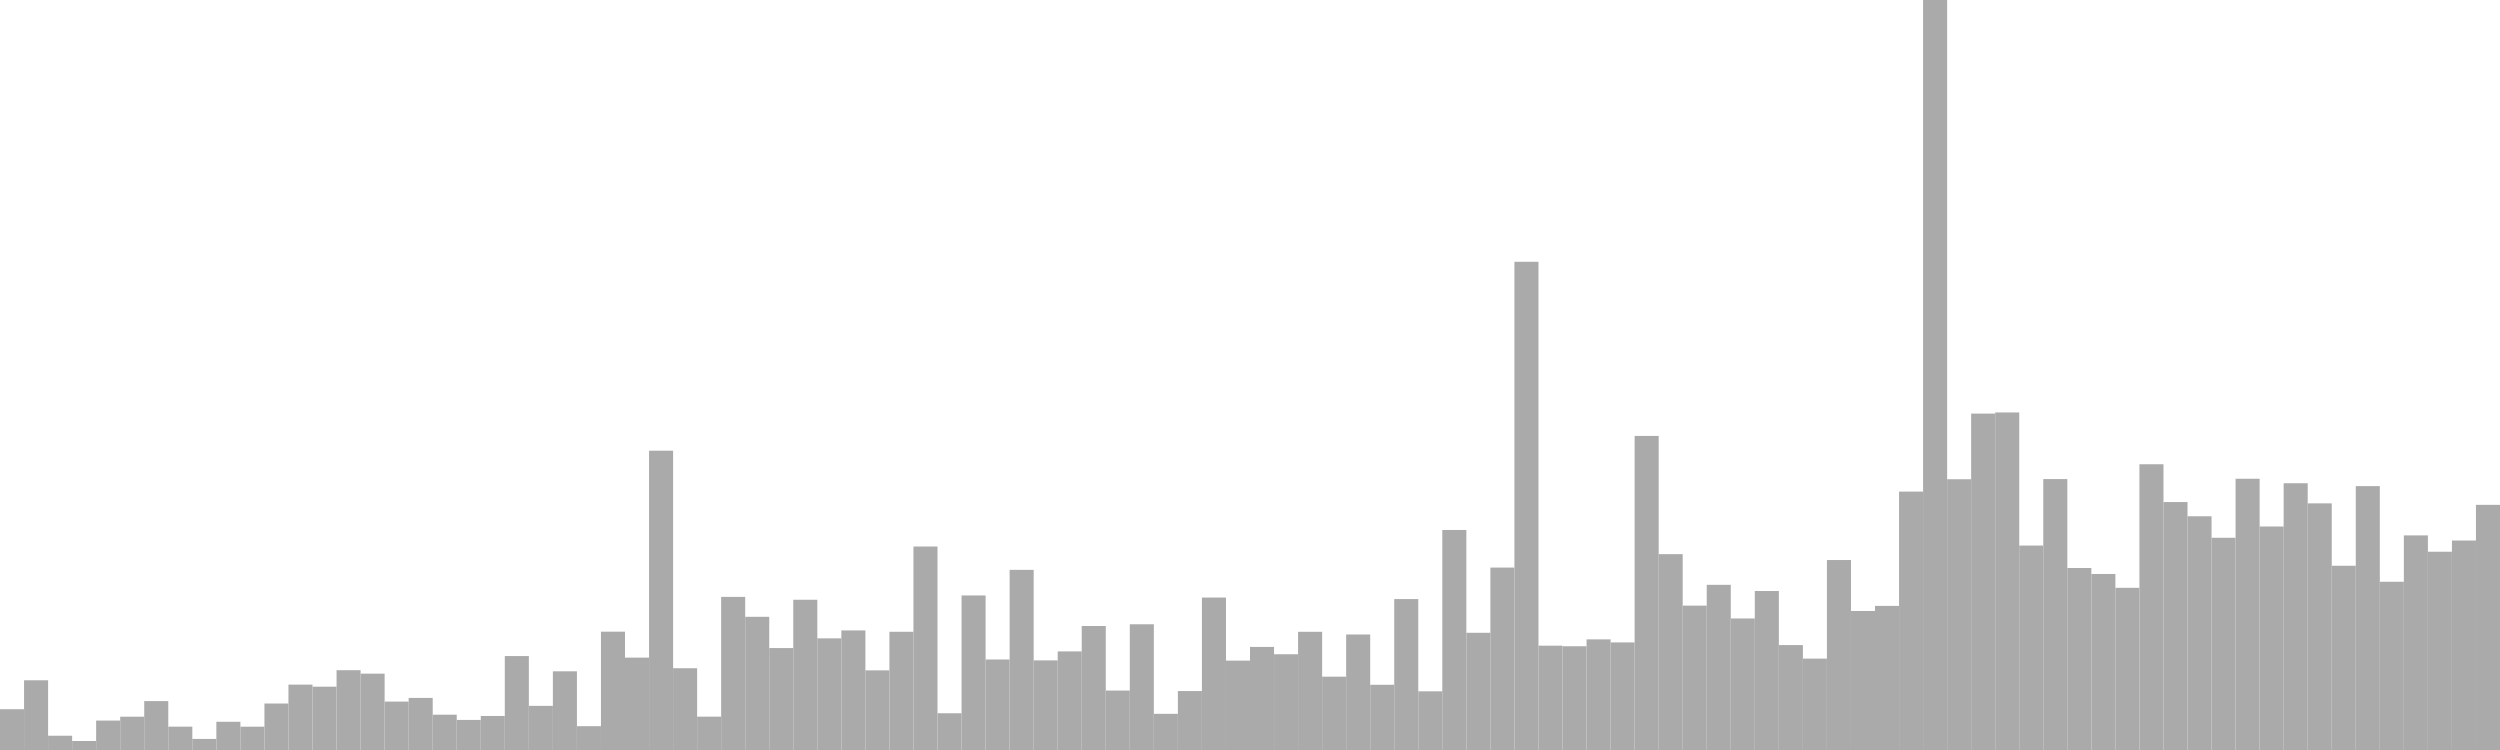 <?xml version="1.0" standalone="no"?>
<svg xmlns:xlink="http://www.w3.org/1999/xlink" xmlns="http://www.w3.org/2000/svg" class="topic-graph" style="width: 100em; height: 30em; text-align: center;"><rect width="0.962em" height="1.632em" x="0em" y="28.368em" fill="#aaa"/><rect width="0.962em" height="2.789em" x="0.962em" y="27.211em" fill="#aaa"/><rect width="0.962em" height="0.571em" x="1.923em" y="29.429em" fill="#aaa"/><rect width="0.962em" height="0.36em" x="2.885em" y="29.64em" fill="#aaa"/><rect width="0.962em" height="1.177em" x="3.846em" y="28.823em" fill="#aaa"/><rect width="0.962em" height="1.332em" x="4.808em" y="28.668em" fill="#aaa"/><rect width="0.962em" height="1.956em" x="5.769em" y="28.044em" fill="#aaa"/><rect width="0.962em" height="0.934em" x="6.731em" y="29.066em" fill="#aaa"/><rect width="0.962em" height="0.443em" x="7.692em" y="29.557em" fill="#aaa"/><rect width="0.962em" height="1.129em" x="8.654em" y="28.871em" fill="#aaa"/><rect width="0.962em" height="0.932em" x="9.615em" y="29.068em" fill="#aaa"/><rect width="0.962em" height="1.859em" x="10.577em" y="28.141em" fill="#aaa"/><rect width="0.962em" height="2.615em" x="11.538em" y="27.385em" fill="#aaa"/><rect width="0.962em" height="2.532em" x="12.5em" y="27.468em" fill="#aaa"/><rect width="0.962em" height="3.192em" x="13.462em" y="26.808em" fill="#aaa"/><rect width="0.962em" height="3.054em" x="14.423em" y="26.946em" fill="#aaa"/><rect width="0.962em" height="1.937em" x="15.385em" y="28.063em" fill="#aaa"/><rect width="0.962em" height="2.083em" x="16.346em" y="27.917em" fill="#aaa"/><rect width="0.962em" height="1.412em" x="17.308em" y="28.588em" fill="#aaa"/><rect width="0.962em" height="1.203em" x="18.269em" y="28.797em" fill="#aaa"/><rect width="0.962em" height="1.361em" x="19.231em" y="28.639em" fill="#aaa"/><rect width="0.962em" height="3.758em" x="20.192em" y="26.242em" fill="#aaa"/><rect width="0.962em" height="1.766em" x="21.154em" y="28.234em" fill="#aaa"/><rect width="0.962em" height="3.147em" x="22.115em" y="26.853em" fill="#aaa"/><rect width="0.962em" height="0.953em" x="23.077em" y="29.047em" fill="#aaa"/><rect width="0.962em" height="4.733em" x="24.038em" y="25.267em" fill="#aaa"/><rect width="0.962em" height="3.695em" x="25em" y="26.305em" fill="#aaa"/><rect width="0.962em" height="11.972em" x="25.962em" y="18.028em" fill="#aaa"/><rect width="0.962em" height="3.271em" x="26.923em" y="26.729em" fill="#aaa"/><rect width="0.962em" height="1.334em" x="27.885em" y="28.666em" fill="#aaa"/><rect width="0.962em" height="6.124em" x="28.846em" y="23.876em" fill="#aaa"/><rect width="0.962em" height="5.328em" x="29.808em" y="24.672em" fill="#aaa"/><rect width="0.962em" height="4.078em" x="30.769em" y="25.922em" fill="#aaa"/><rect width="0.962em" height="6.01em" x="31.731em" y="23.99em" fill="#aaa"/><rect width="0.962em" height="4.466em" x="32.692em" y="25.534em" fill="#aaa"/><rect width="0.962em" height="4.783em" x="33.654em" y="25.217em" fill="#aaa"/><rect width="0.962em" height="3.186em" x="34.615em" y="26.814em" fill="#aaa"/><rect width="0.962em" height="4.729em" x="35.577em" y="25.271em" fill="#aaa"/><rect width="0.962em" height="8.139em" x="36.538em" y="21.861em" fill="#aaa"/><rect width="0.962em" height="1.47em" x="37.5em" y="28.53em" fill="#aaa"/><rect width="0.962em" height="6.182em" x="38.462em" y="23.818em" fill="#aaa"/><rect width="0.962em" height="3.62em" x="39.423em" y="26.38em" fill="#aaa"/><rect width="0.962em" height="7.206em" x="40.385em" y="22.794em" fill="#aaa"/><rect width="0.962em" height="3.585em" x="41.346em" y="26.415em" fill="#aaa"/><rect width="0.962em" height="3.944em" x="42.308em" y="26.056em" fill="#aaa"/><rect width="0.962em" height="4.96em" x="43.269em" y="25.04em" fill="#aaa"/><rect width="0.962em" height="2.378em" x="44.231em" y="27.622em" fill="#aaa"/><rect width="0.962em" height="5.029em" x="45.192em" y="24.971em" fill="#aaa"/><rect width="0.962em" height="1.447em" x="46.154em" y="28.553em" fill="#aaa"/><rect width="0.962em" height="2.358em" x="47.115em" y="27.642em" fill="#aaa"/><rect width="0.962em" height="6.098em" x="48.077em" y="23.902em" fill="#aaa"/><rect width="0.962em" height="3.575em" x="49.038em" y="26.425em" fill="#aaa"/><rect width="0.962em" height="4.123em" x="50em" y="25.877em" fill="#aaa"/><rect width="0.962em" height="3.83em" x="50.962em" y="26.17em" fill="#aaa"/><rect width="0.962em" height="4.728em" x="51.923em" y="25.272em" fill="#aaa"/><rect width="0.962em" height="2.933em" x="52.885em" y="27.067em" fill="#aaa"/><rect width="0.962em" height="4.62em" x="53.846em" y="25.38em" fill="#aaa"/><rect width="0.962em" height="2.609em" x="54.808em" y="27.391em" fill="#aaa"/><rect width="0.962em" height="6.037em" x="55.769em" y="23.963em" fill="#aaa"/><rect width="0.962em" height="2.347em" x="56.731em" y="27.653em" fill="#aaa"/><rect width="0.962em" height="8.801em" x="57.692em" y="21.199em" fill="#aaa"/><rect width="0.962em" height="4.689em" x="58.654em" y="25.311em" fill="#aaa"/><rect width="0.962em" height="7.297em" x="59.615em" y="22.703em" fill="#aaa"/><rect width="0.962em" height="19.529em" x="60.577em" y="10.471em" fill="#aaa"/><rect width="0.962em" height="4.173em" x="61.538em" y="25.827em" fill="#aaa"/><rect width="0.962em" height="4.15em" x="62.5em" y="25.85em" fill="#aaa"/><rect width="0.962em" height="4.425em" x="63.462em" y="25.575em" fill="#aaa"/><rect width="0.962em" height="4.303em" x="64.423em" y="25.697em" fill="#aaa"/><rect width="0.962em" height="12.563em" x="65.385em" y="17.437em" fill="#aaa"/><rect width="0.962em" height="7.834em" x="66.346em" y="22.166em" fill="#aaa"/><rect width="0.962em" height="5.775em" x="67.308em" y="24.225em" fill="#aaa"/><rect width="0.962em" height="6.607em" x="68.269em" y="23.393em" fill="#aaa"/><rect width="0.962em" height="5.261em" x="69.231em" y="24.739em" fill="#aaa"/><rect width="0.962em" height="6.36em" x="70.192em" y="23.64em" fill="#aaa"/><rect width="0.962em" height="4.197em" x="71.154em" y="25.803em" fill="#aaa"/><rect width="0.962em" height="3.655em" x="72.115em" y="26.345em" fill="#aaa"/><rect width="0.962em" height="7.599em" x="73.077em" y="22.401em" fill="#aaa"/><rect width="0.962em" height="5.561em" x="74.038em" y="24.439em" fill="#aaa"/><rect width="0.962em" height="5.764em" x="75em" y="24.236em" fill="#aaa"/><rect width="0.962em" height="10.336em" x="75.962em" y="19.664em" fill="#aaa"/><rect width="0.962em" height="30em" x="76.923em" y="0em" fill="#aaa"/><rect width="0.962em" height="10.83em" x="77.885em" y="19.17em" fill="#aaa"/><rect width="0.962em" height="13.456em" x="78.846em" y="16.544em" fill="#aaa"/><rect width="0.962em" height="13.502em" x="79.808em" y="16.498em" fill="#aaa"/><rect width="0.962em" height="8.178em" x="80.769em" y="21.822em" fill="#aaa"/><rect width="0.962em" height="10.837em" x="81.731em" y="19.163em" fill="#aaa"/><rect width="0.962em" height="7.28em" x="82.692em" y="22.72em" fill="#aaa"/><rect width="0.962em" height="7.041em" x="83.654em" y="22.959em" fill="#aaa"/><rect width="0.962em" height="6.487em" x="84.615em" y="23.513em" fill="#aaa"/><rect width="0.962em" height="11.43em" x="85.577em" y="18.57em" fill="#aaa"/><rect width="0.962em" height="9.918em" x="86.538em" y="20.082em" fill="#aaa"/><rect width="0.962em" height="9.349em" x="87.5em" y="20.651em" fill="#aaa"/><rect width="0.962em" height="8.489em" x="88.462em" y="21.511em" fill="#aaa"/><rect width="0.962em" height="10.85em" x="89.423em" y="19.15em" fill="#aaa"/><rect width="0.962em" height="8.94em" x="90.385em" y="21.06em" fill="#aaa"/><rect width="0.962em" height="10.67em" x="91.346em" y="19.33em" fill="#aaa"/><rect width="0.962em" height="9.866em" x="92.308em" y="20.134em" fill="#aaa"/><rect width="0.962em" height="7.37em" x="93.269em" y="22.63em" fill="#aaa"/><rect width="0.962em" height="10.555em" x="94.231em" y="19.445em" fill="#aaa"/><rect width="0.962em" height="6.73em" x="95.192em" y="23.27em" fill="#aaa"/><rect width="0.962em" height="8.584em" x="96.154em" y="21.416em" fill="#aaa"/><rect width="0.962em" height="7.931em" x="97.115em" y="22.069em" fill="#aaa"/><rect width="0.962em" height="8.379em" x="98.077em" y="21.621em" fill="#aaa"/><rect width="0.962em" height="9.806em" x="99.038em" y="20.194em" fill="#aaa"/></svg>